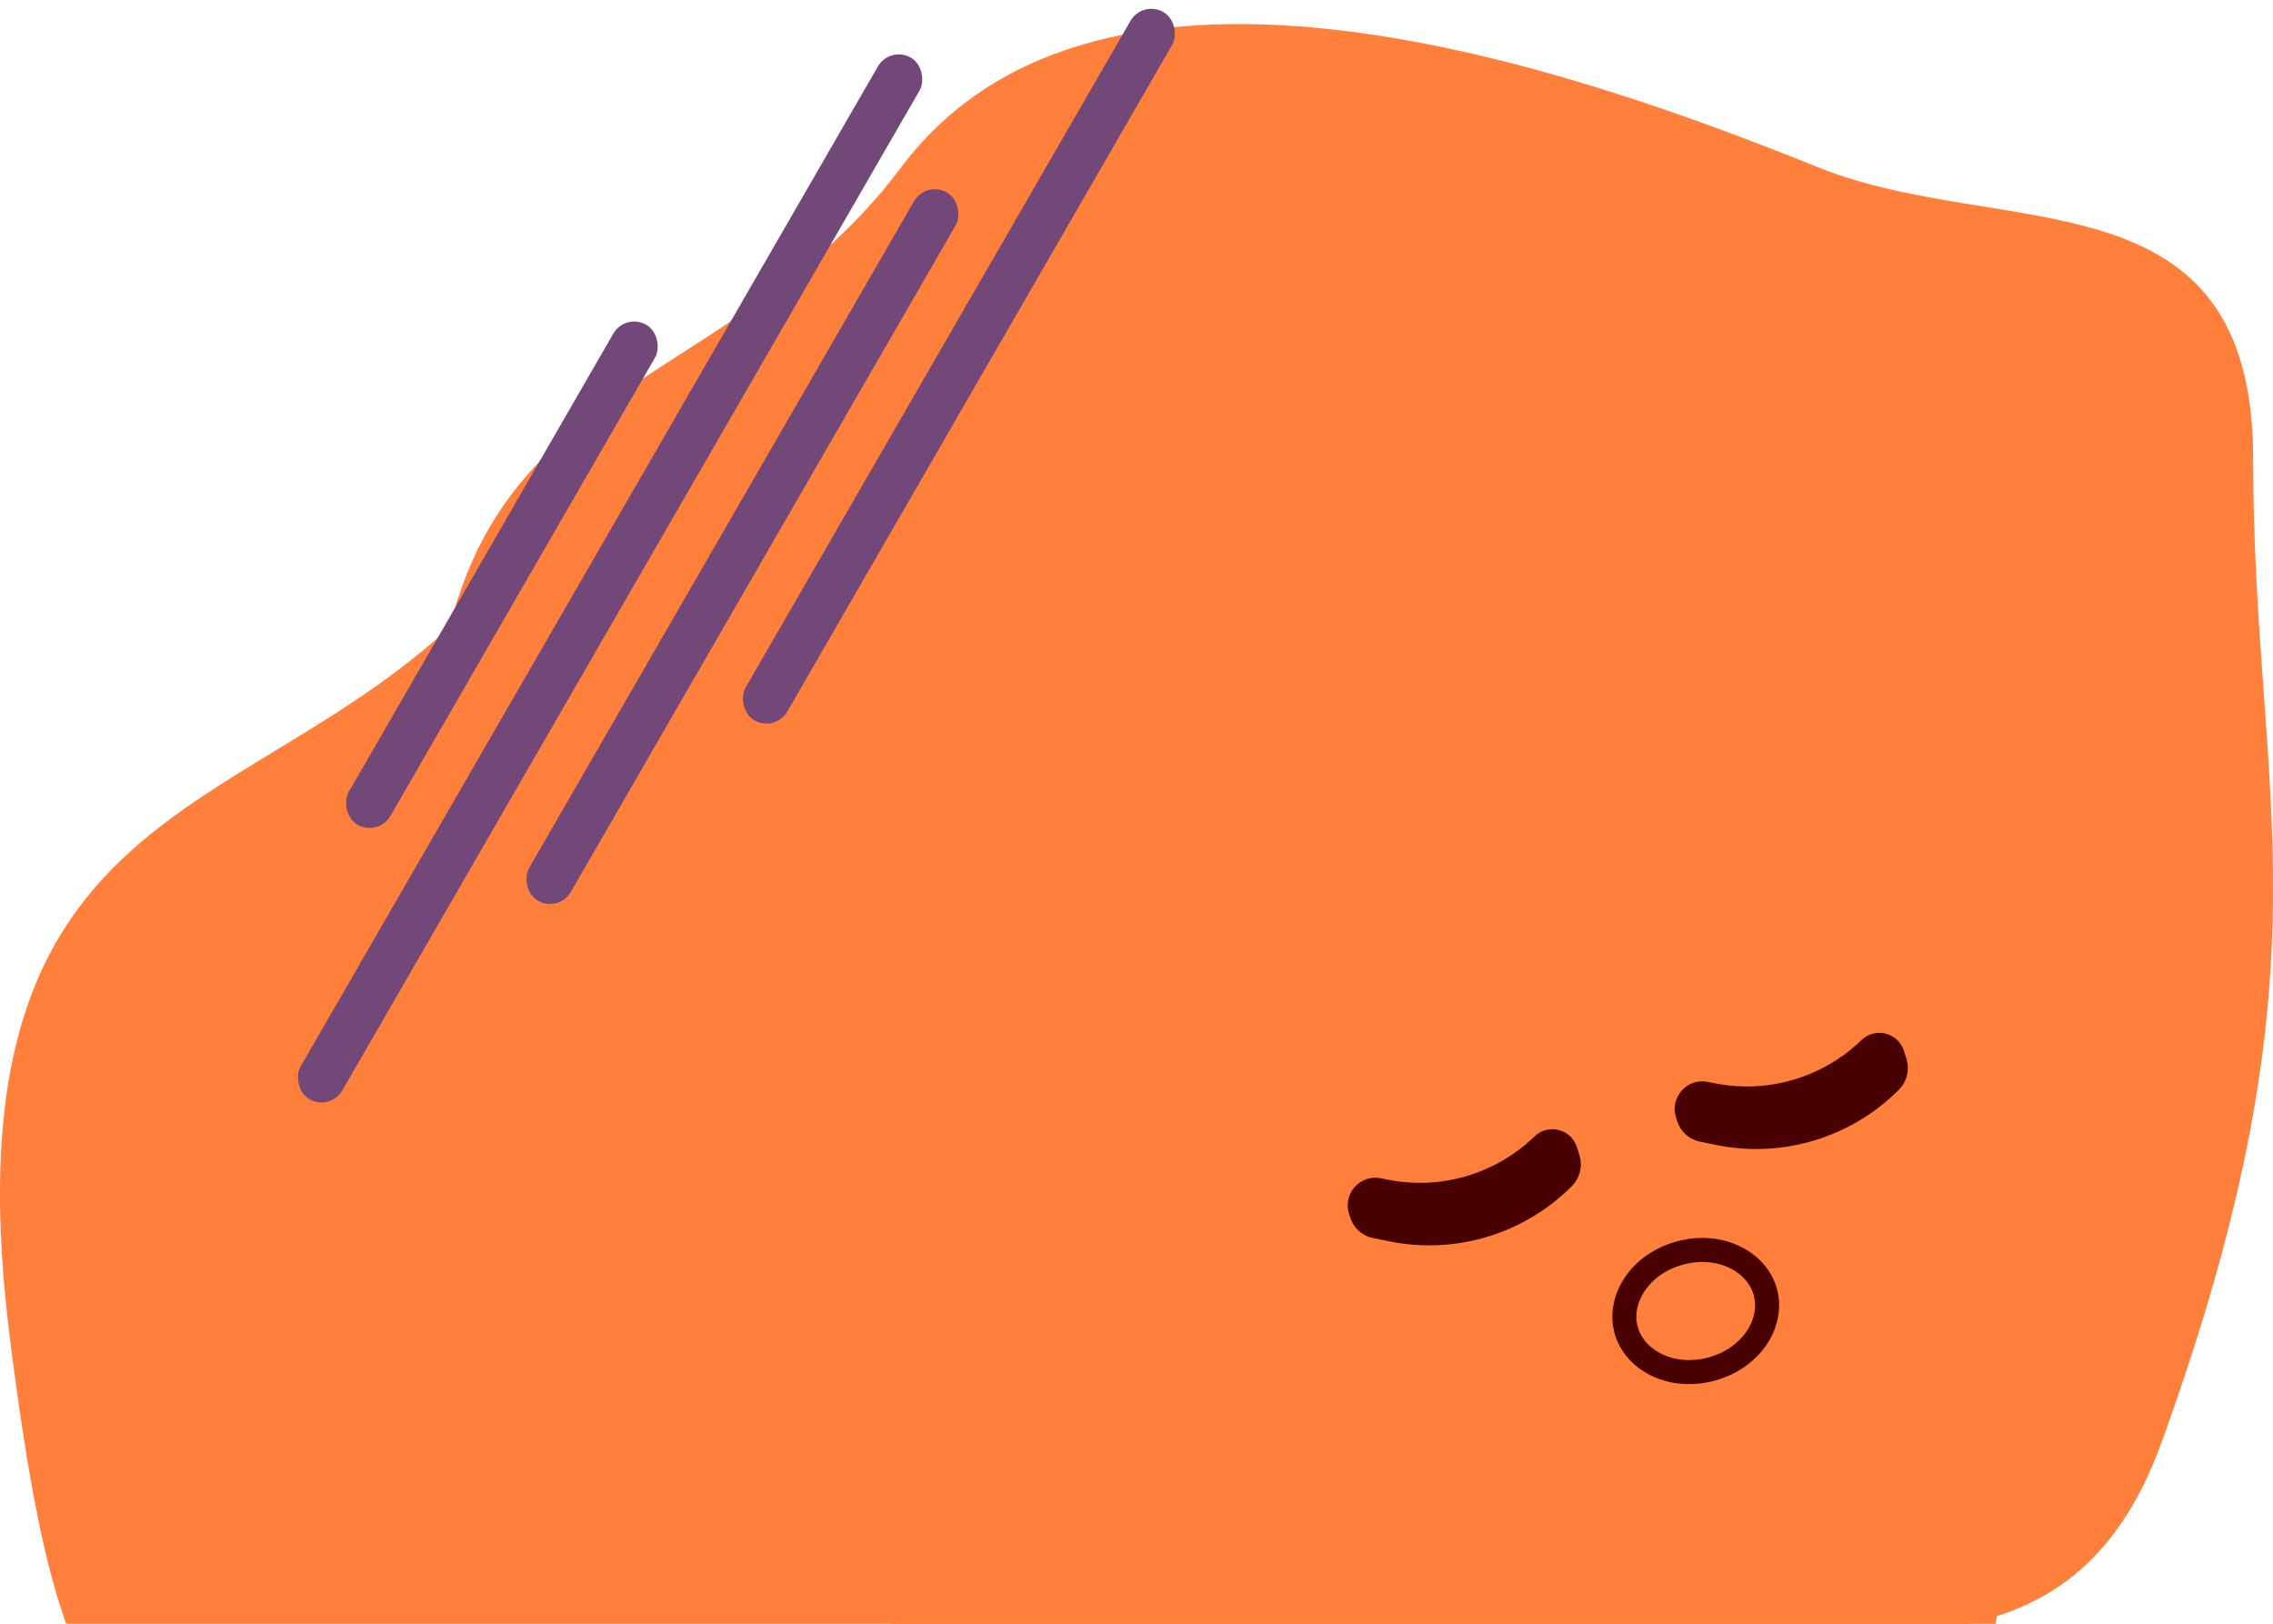 <svg width="189" height="135" viewBox="0 0 189 135" fill="none" xmlns="http://www.w3.org/2000/svg">
<path d="M36.729 76.272C31.217 29.463 58.251 36.151 74.913 13.935C91.575 -8.281 131.058 5.819 151.247 13.935C166.486 20.061 187.348 14.018 187.348 38.12C187.348 66.561 194.291 79.741 179.711 119.974C172.243 140.582 154.718 134.634 140.139 136.021C125.559 137.408 85.346 151.006 74.913 136.021C47.975 97.331 42.283 123.442 36.729 76.272Z" fill="#FF7F3B"/>
<path d="M0.796 111.046C-5.229 62.675 24.322 69.586 42.536 46.628C60.749 23.671 100.618 40.364 122.687 48.75C139.345 55.081 165.439 46.715 165.439 71.621C165.439 101.011 173.959 114.664 159.92 158.029C152.908 179.689 129.771 171.355 113.834 172.788C97.897 174.222 53.94 188.273 42.536 172.788C13.09 132.807 6.868 159.789 0.796 111.046Z" fill="#FF7F3B"/>
<rect x="52" y="26" width="4" height="48" rx="2" transform="rotate(30 52 26)" fill="#724878"/>
<rect x="74" y="3.79" width="4" height="100" rx="2" transform="rotate(30 74 3.79)" fill="#724878"/>
<rect x="77" y="15" width="4" height="68" rx="2" transform="rotate(30 77 15)" fill="#724878"/>
<rect x="95" width="4" height="68" rx="2" transform="rotate(30 95 0)" fill="#724878"/>
<path d="M131.123 95.383C130.645 93.864 128.736 93.379 127.592 94.486C124.348 97.625 119.767 98.965 115.344 98.069L114.819 97.962C113.103 97.615 111.643 99.236 112.168 100.906L112.27 101.229C112.542 102.096 113.263 102.747 114.153 102.929L115.505 103.205C121.009 104.331 126.726 102.599 130.694 98.622C131.369 97.947 131.615 96.949 131.329 96.039L131.123 95.383Z" fill="#490000"/>
<path d="M158.311 87.371C157.834 85.852 155.925 85.367 154.781 86.474C151.537 89.612 146.956 90.952 142.533 90.056L142.008 89.95C140.292 89.602 138.832 91.223 139.357 92.894L139.459 93.217C139.731 94.084 140.452 94.734 141.342 94.916L142.694 95.193C148.198 96.319 153.915 94.587 157.883 90.61C158.558 89.934 158.804 88.937 158.518 88.026L158.311 87.371Z" fill="#490000"/>
<path d="M146.796 107.447C146.117 104.914 143.052 103.274 139.706 104.171C136.36 105.067 134.526 108.02 135.205 110.553C135.883 113.086 138.948 114.726 142.294 113.83C145.64 112.933 147.474 109.98 146.796 107.447Z" stroke="#490000" stroke-width="2"/>
</svg>
